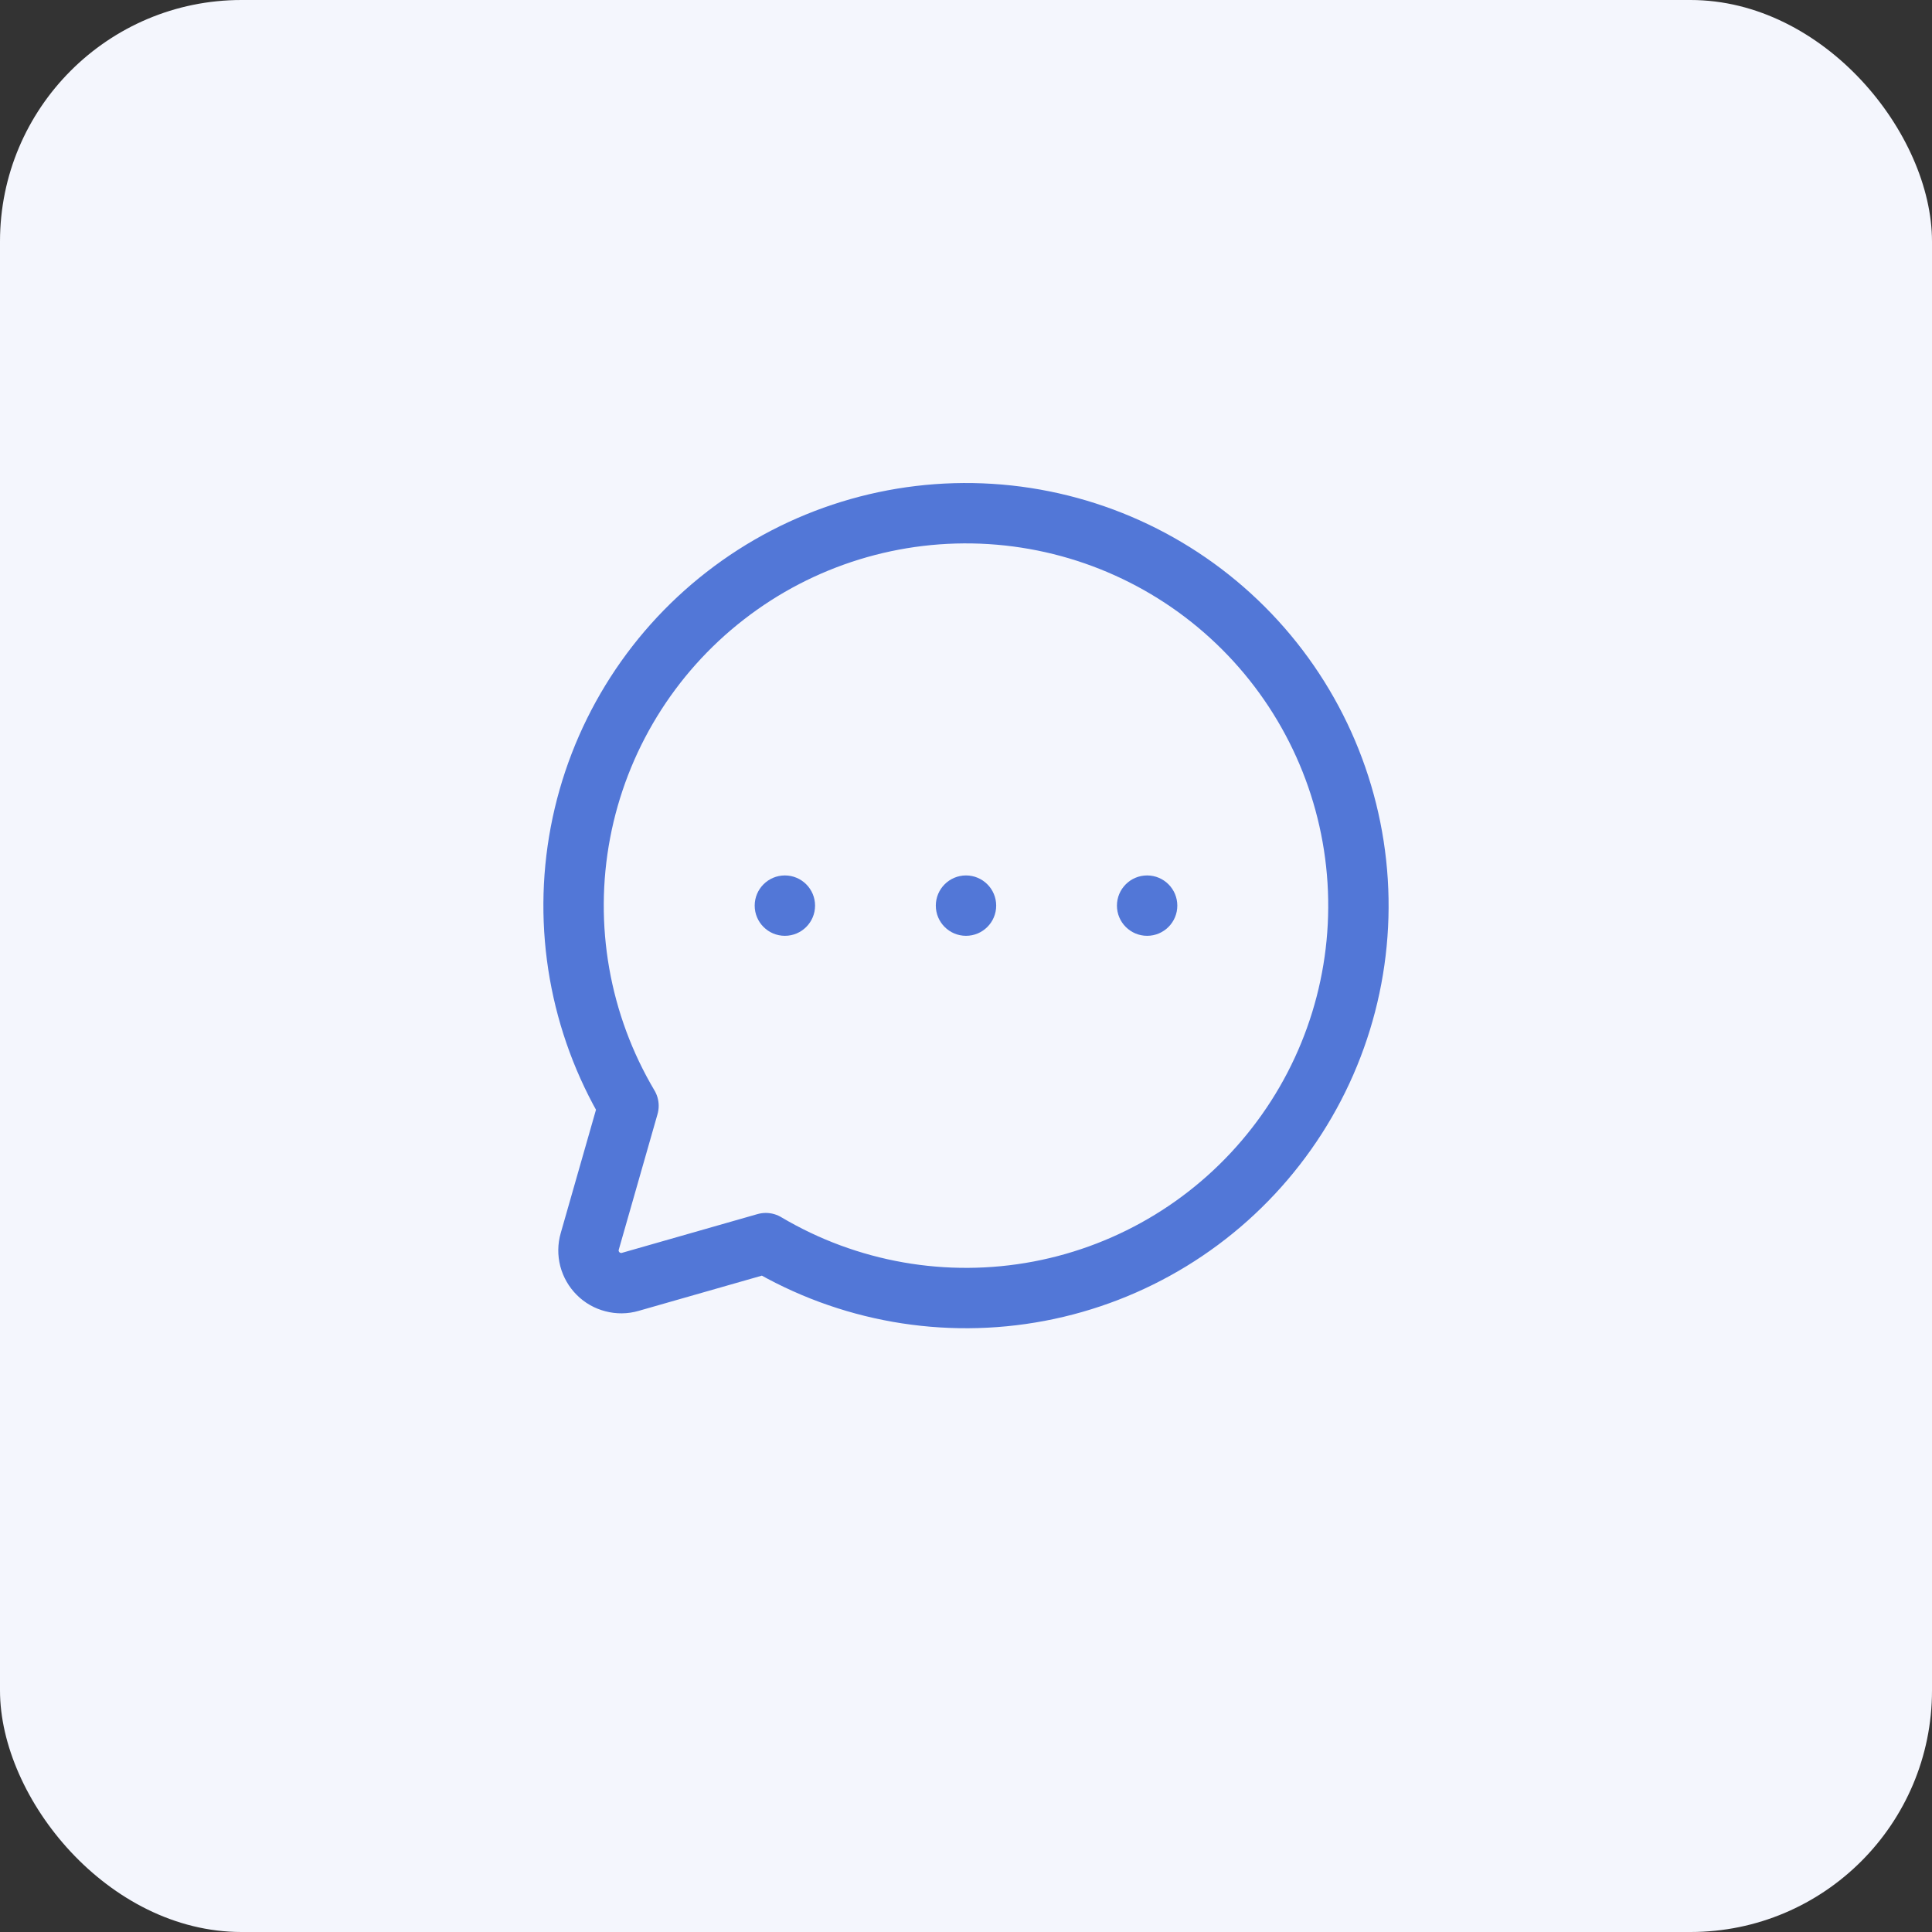 <svg viewBox="0 0 32 32" fill="none" xmlns="http://www.w3.org/2000/svg">
<rect x="0" y="0" width="32" height="32" fill="#333333" stroke="none"/>
<rect width="32" height="32" rx="4" fill="#F4F6FD"/>
<path d="M10.41 18.316C9.602 16.954 9.319 15.344 9.614 13.788C9.909 12.233 10.762 10.838 12.013 9.867C13.263 8.895 14.825 8.414 16.406 8.513C17.986 8.612 19.476 9.284 20.596 10.404C21.716 11.524 22.388 13.014 22.487 14.594C22.586 16.174 22.105 17.737 21.133 18.987C20.162 20.238 18.767 21.091 17.212 21.386C15.656 21.681 14.046 21.398 12.684 20.59L12.684 20.59L10.438 21.232C10.345 21.259 10.247 21.26 10.153 21.235C10.059 21.211 9.974 21.163 9.906 21.094C9.838 21.026 9.789 20.941 9.764 20.847C9.74 20.753 9.741 20.655 9.768 20.562L10.41 18.316L10.41 18.316Z" stroke="#5277D7" stroke-linecap="round" stroke-linejoin="round"/>
<path d="M16 15.5C16.276 15.5 16.5 15.276 16.5 15C16.5 14.724 16.276 14.5 16 14.5C15.724 14.5 15.5 14.724 15.5 15C15.5 15.276 15.724 15.5 16 15.5Z" fill="#5277D7"/>
<path d="M13 15.5C13.276 15.5 13.5 15.276 13.5 15C13.5 14.724 13.276 14.5 13 14.5C12.724 14.5 12.5 14.724 12.5 15C12.5 15.276 12.724 15.5 13 15.5Z" fill="#5277D7"/>
<path d="M19 15.5C19.276 15.5 19.5 15.276 19.5 15C19.5 14.724 19.276 14.5 19 14.5C18.724 14.5 18.5 14.724 18.5 15C18.5 15.276 18.724 15.5 19 15.5Z" fill="#5277D7"/>
</svg>
